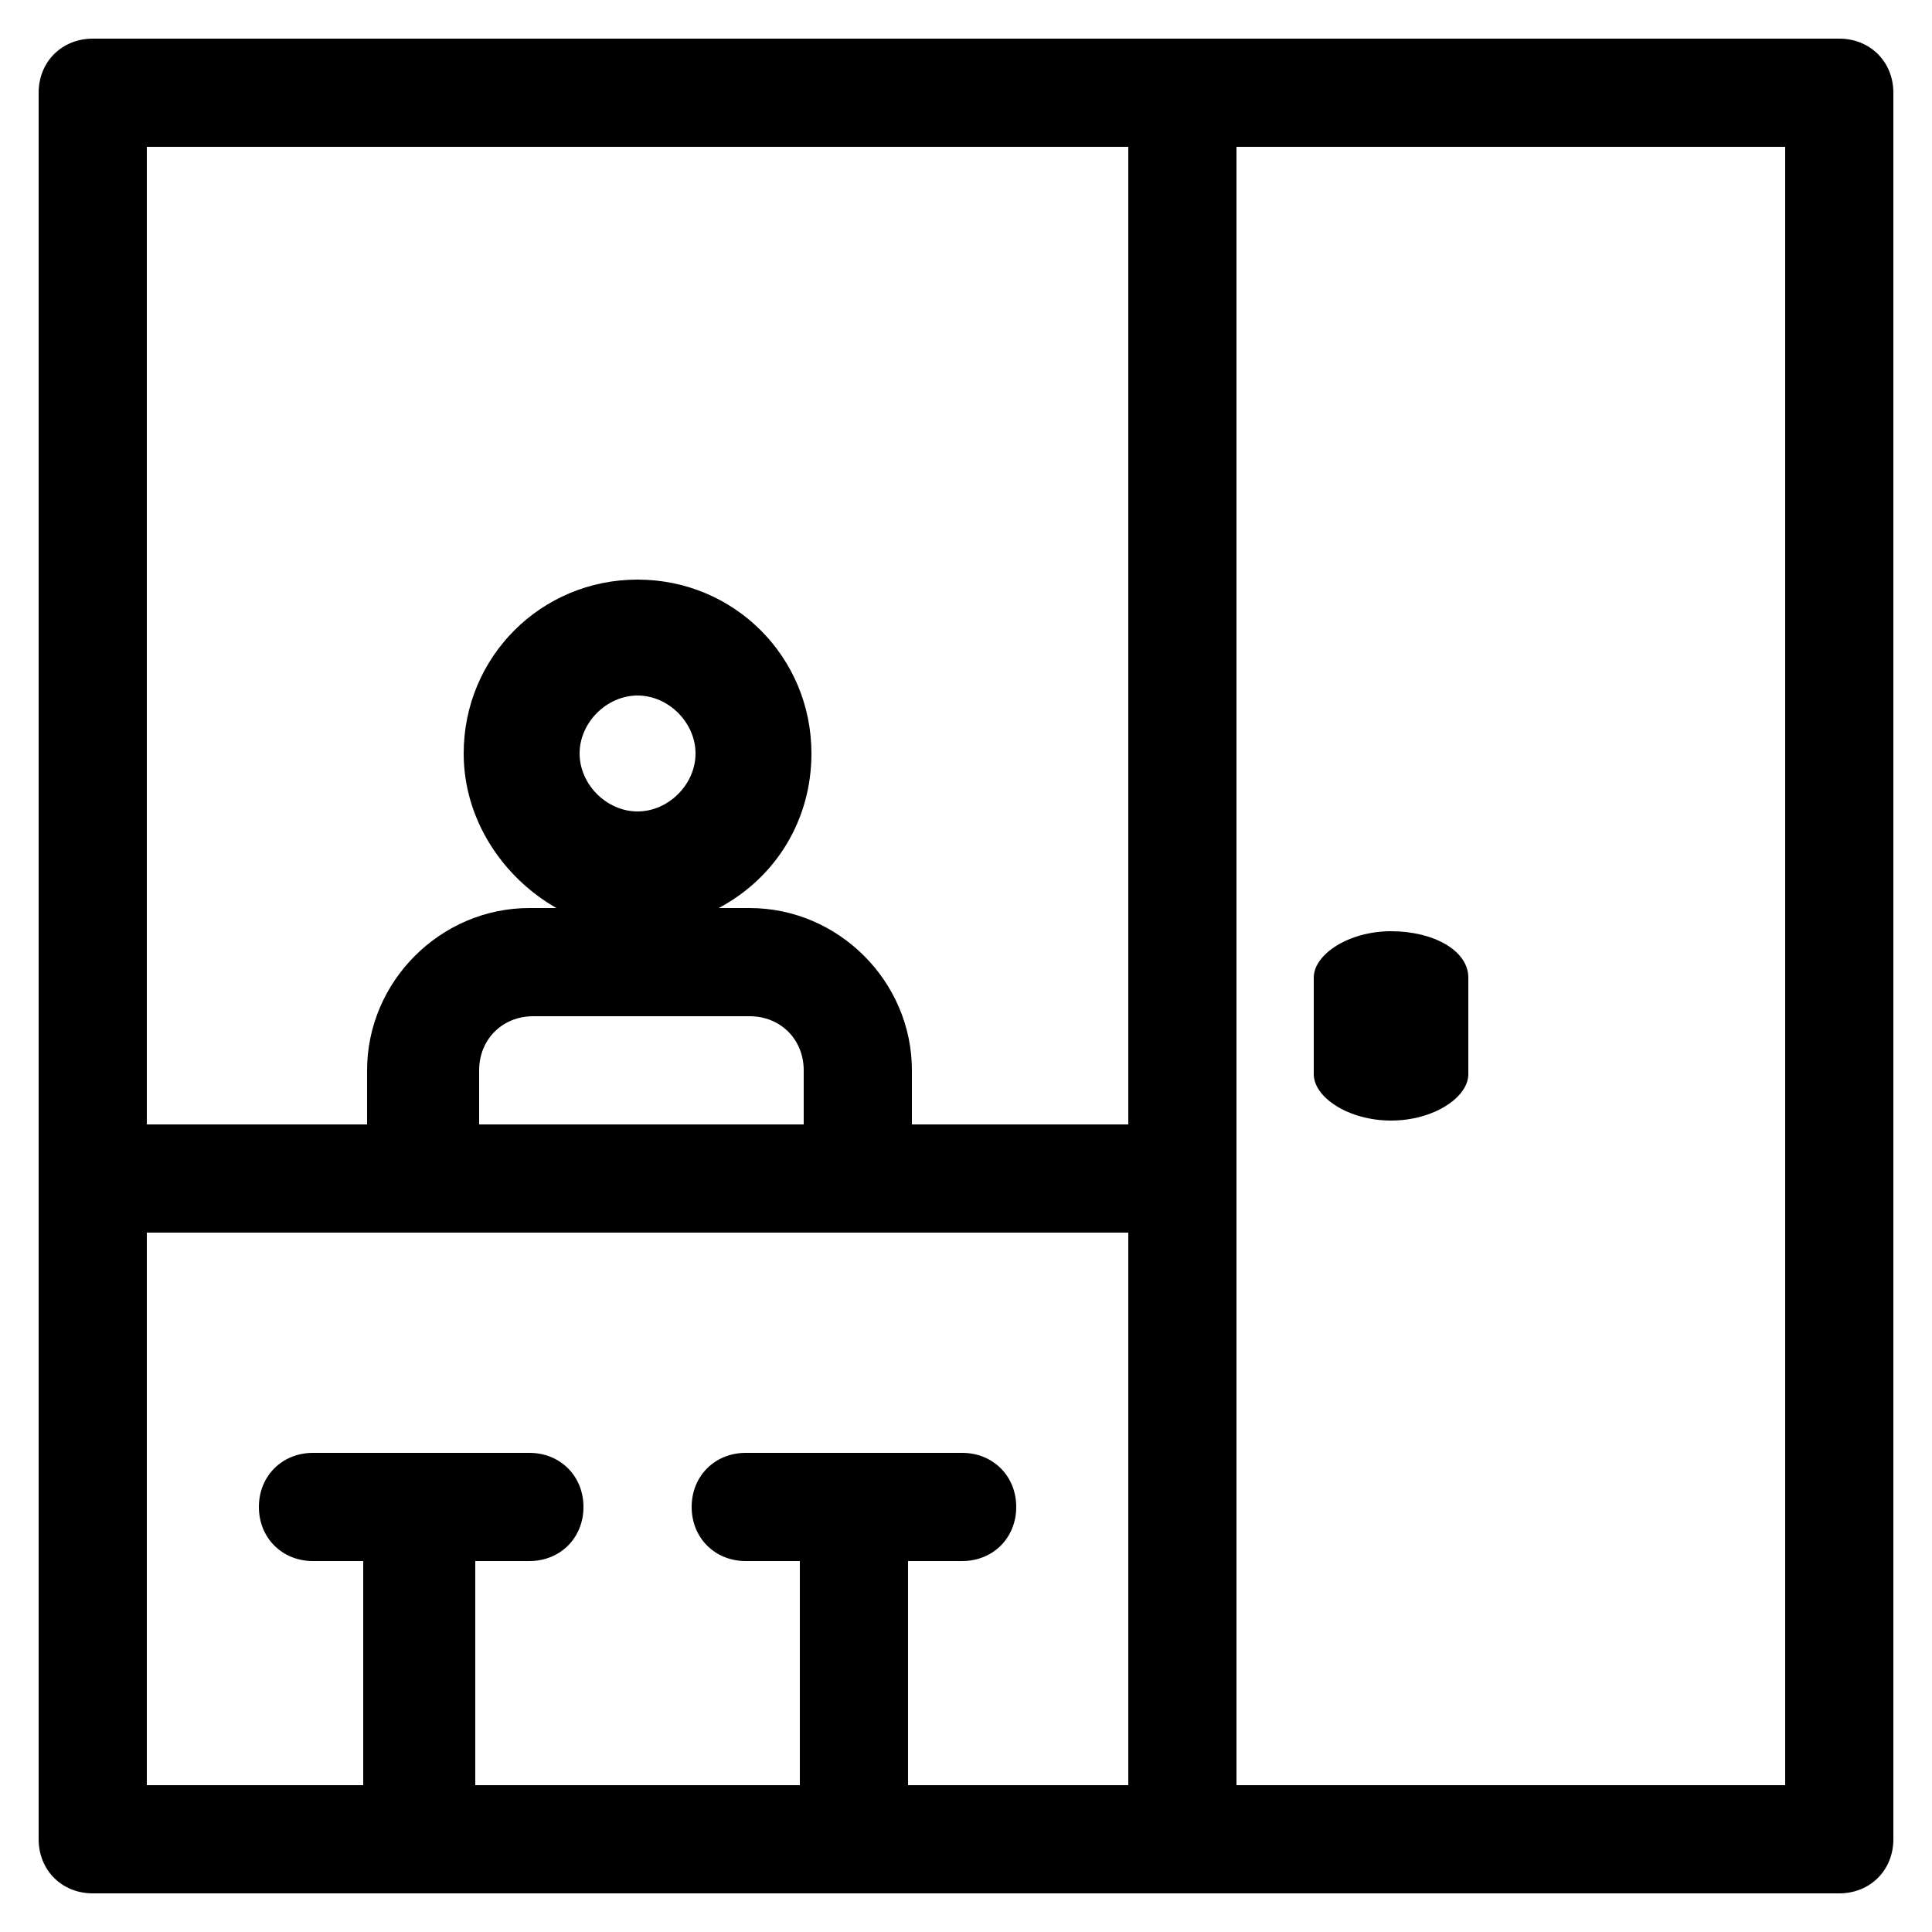 <?xml version="1.0" encoding="utf-8"?>
<!-- Generator: Adobe Illustrator 27.0.0, SVG Export Plug-In . SVG Version: 6.00 Build 0)  -->
<svg version="1.1" id="Layer_1" xmlns="http://www.w3.org/2000/svg" xmlns:xlink="http://www.w3.org/1999/xlink" x="0px" y="0px"
	 viewBox="0 0 50 50" style="enable-background:new 0 0 50 50;" xml:space="preserve">
<g>
	<path d="M47.6,1H2.4C1.6,1,1,1.6,1,2.4v45.2C1,48.4,1.6,49,2.4,49h45.2c0.8,0,1.4-0.6,1.4-1.4V2.4C49,1.6,48.4,1,47.6,1z
		 M29.2,46.2h-5.7v-5.8h1.4c0.8,0,1.4-0.6,1.4-1.4c0-0.8-0.6-1.4-1.4-1.4h-5.6c-0.8,0-1.4,0.6-1.4,1.4c0,0.8,0.6,1.4,1.4,1.4h1.4
		v5.8h-8.4v-5.8h1.4c0.8,0,1.4-0.6,1.4-1.4c0-0.8-0.6-1.4-1.4-1.4H8.1c-0.8,0-1.4,0.6-1.4,1.4c0,0.8,0.6,1.4,1.4,1.4h1.3v5.8H3.8
		V31.9h25.4V46.2z M19.4,26.3c0.8,0,1.4,0.6,1.4,1.4v1.4h-8.4v-1.4c0-0.8,0.6-1.4,1.4-1.4H19.4z M15,19.5c0-0.8,0.7-1.5,1.5-1.5
		s1.5,0.7,1.5,1.5S17.3,21,16.5,21S15,20.3,15,19.5z M29.2,29.1h-5.6v-1.4c0-2.3-1.9-4.2-4.2-4.2h-0.8c1.5-0.8,2.4-2.3,2.4-4
		c0-2.5-2-4.5-4.5-4.5S12,17,12,19.5c0,1.7,1,3.2,2.4,4h-0.7c-2.3,0-4.2,1.9-4.2,4.2v1.4H3.8V3.8h25.4V29.1z M46.2,46.2H32V3.8h14.2
		V46.2z"/>
	<path d="M36,29c1.1,0,2-0.6,2-1.2v-2.5c0-0.7-0.9-1.2-2-1.2s-2,0.6-2,1.2v2.5C34,28.4,34.9,29,36,29z"/>
</g>
</svg>
